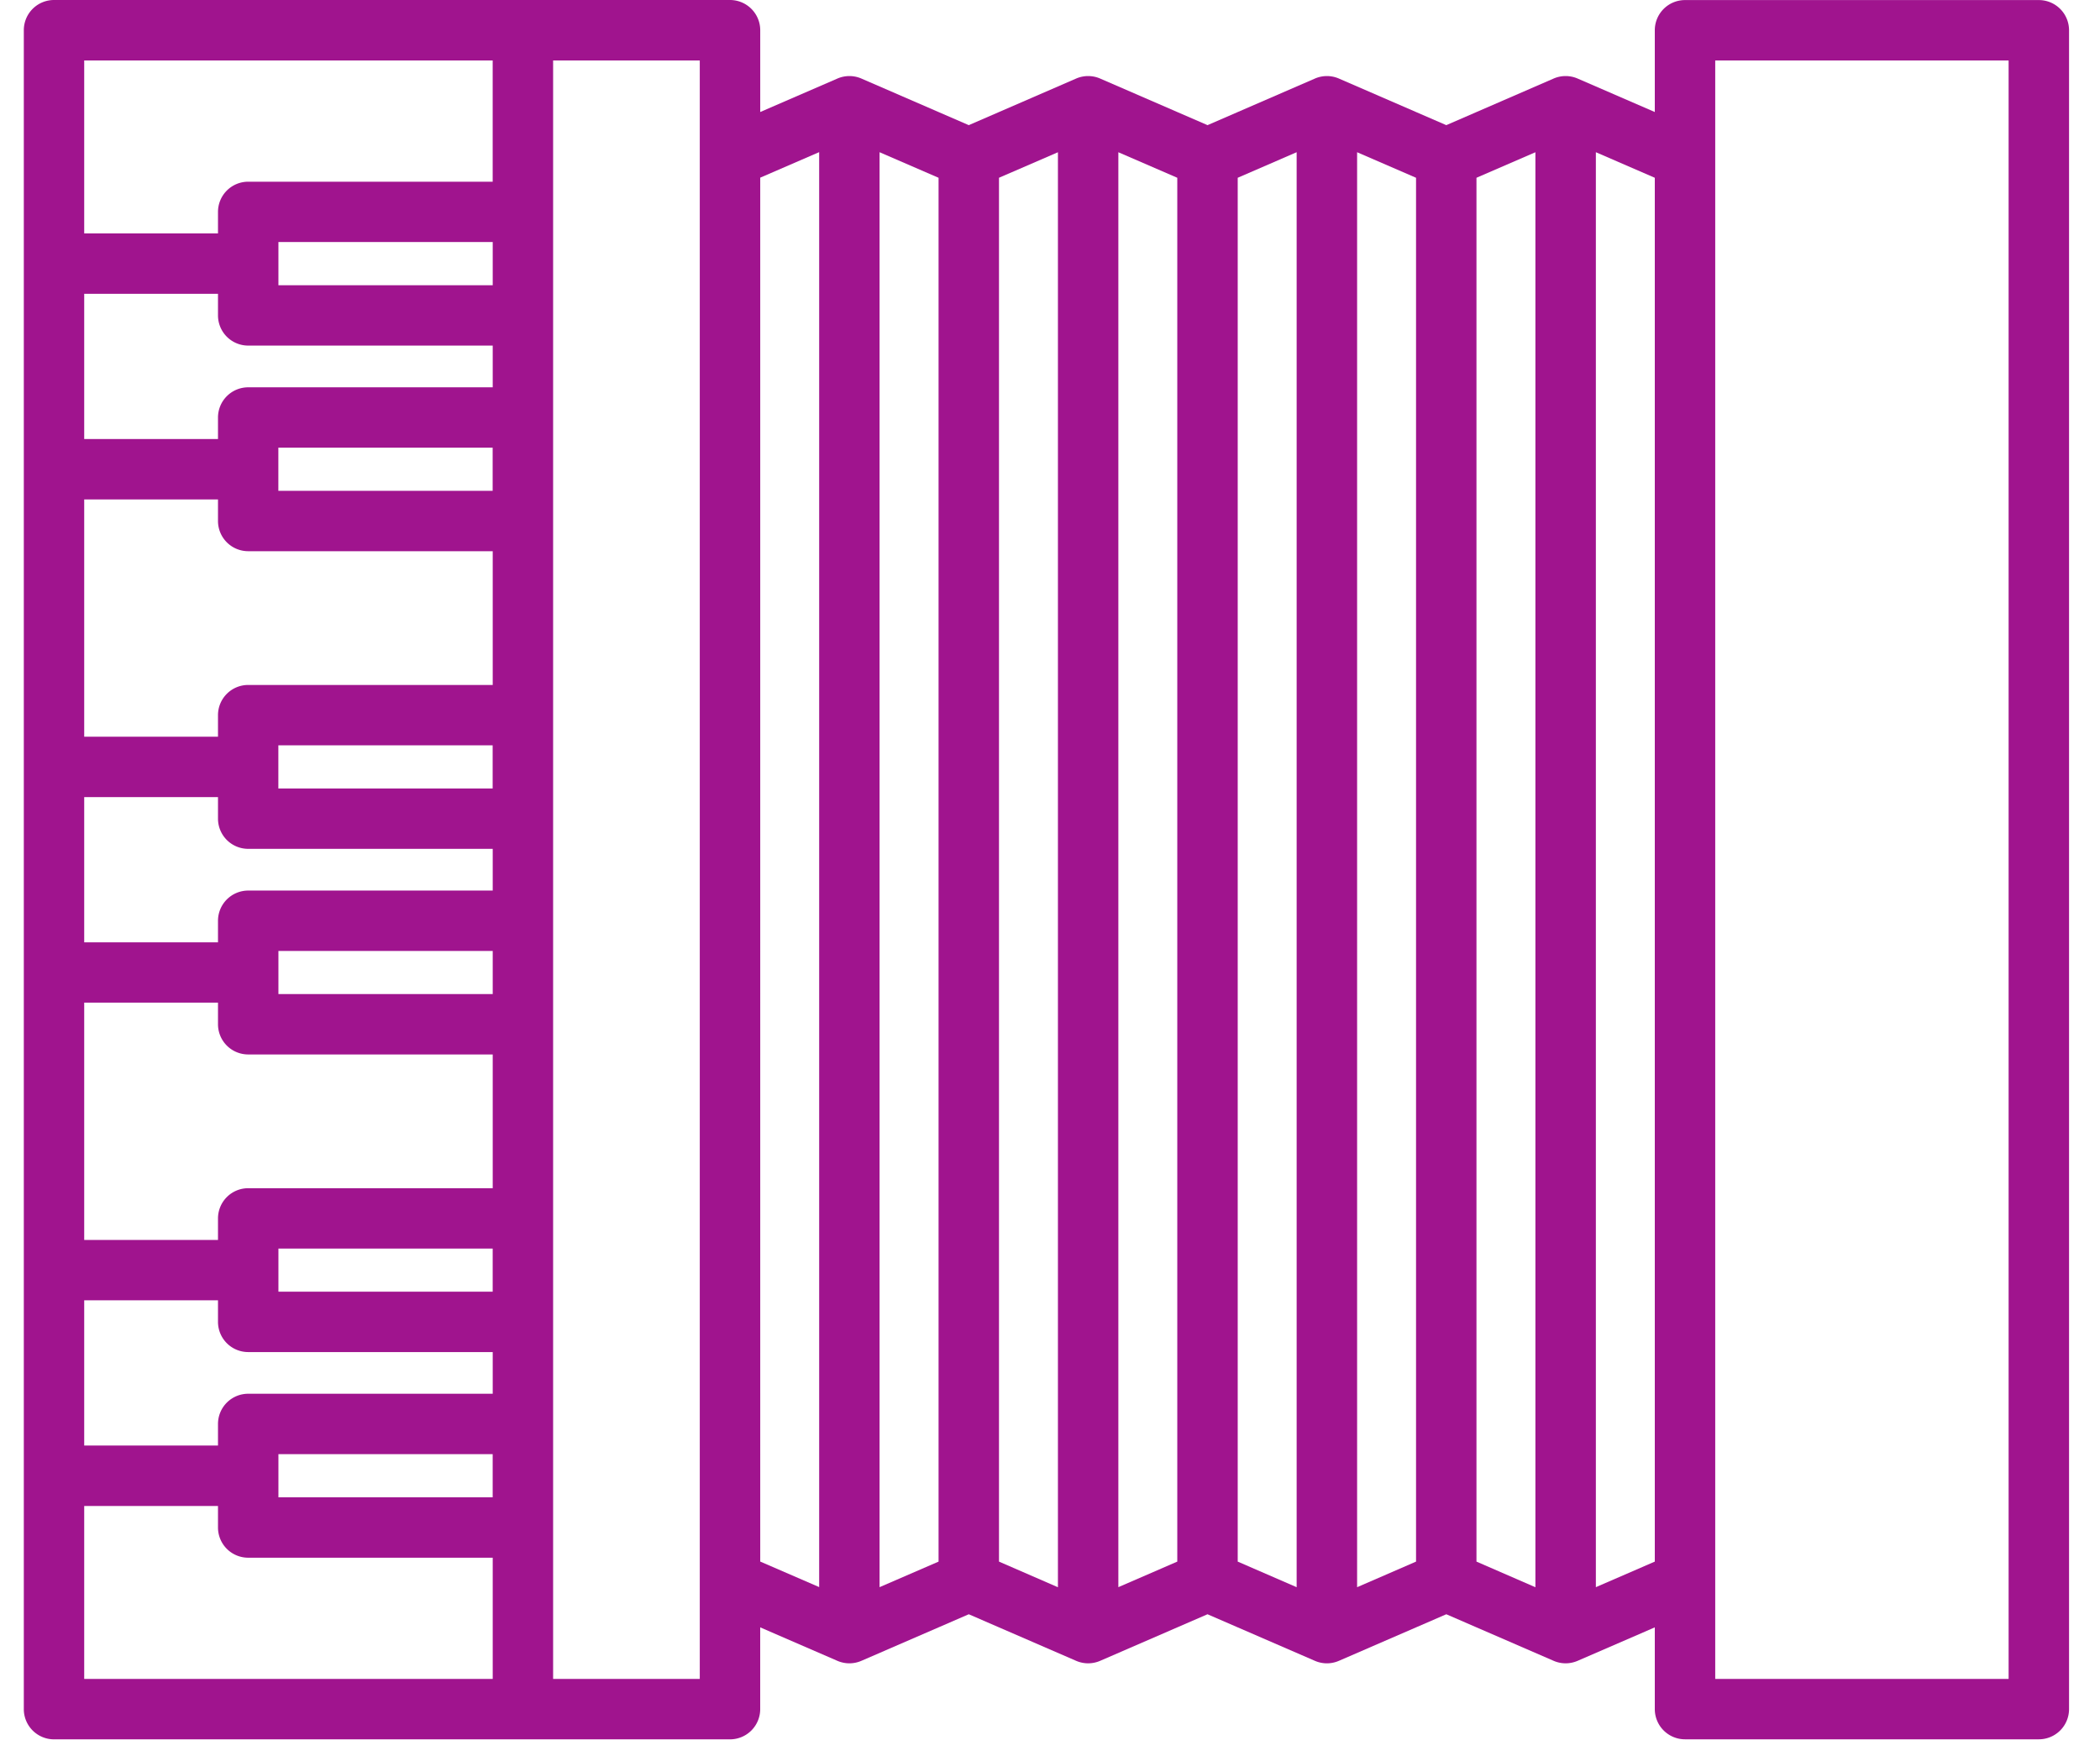 <svg width="62" height="52" fill="none" xmlns="http://www.w3.org/2000/svg"><path d="M60.194.002H49.748a.892.892 0 00-.892.892v2.414l-2.278-.988a.89.89 0 00-.71 0L42.7 3.696 39.53 2.32a.89.89 0 00-.709 0l-3.17 1.376-3.17-1.376a.89.89 0 00-.71 0l-3.169 1.376-3.17-1.376a.89.89 0 00-.709 0l-2.278.988V.892A.893.893 0 0021.553 0H1.595a.892.892 0 00-.892.892v49.584a.892.892 0 00.892.89h19.958a.892.892 0 00.891-.892v-2.415l2.278.988a.892.892 0 00.71 0l3.17-1.375 3.169 1.375a.892.892 0 00.71 0l3.169-1.375 3.17 1.375a.889.889 0 00.71 0l3.17-1.375 3.169 1.375a.89.89 0 00.709 0l2.278-.988v2.415a.892.892 0 00.892.891h10.446a.892.892 0 00.892-.891V.892a.892.892 0 00-.892-.89zM25.968 4.495l1.742.755v40.867l-1.742.755V4.495zm3.525.755l1.741-.754v42.378l-1.74-.757V5.25zm3.525-.754l1.74.754v40.867l-1.74.755V4.496zm3.524.754l1.74-.755v42.378l-1.74-.756V5.25zm3.524-.755l1.741.755v40.867l-1.74.756V4.495zm3.525.755l1.74-.754v42.378l-1.74-.757V5.25zM7.327 10.206h7.22v1.232h-7.22a.892.892 0 00-.891.891v.637h-3.95V8.677h3.95v.637a.892.892 0 00.891.892zm7.22 4.289H8.218V13.22h6.327v1.274zm-7.22 1.783h7.22v3.95h-7.22a.892.892 0 00-.891.891v.637h-3.95V14.75h3.95v.637a.892.892 0 00.891.891zm7.22 7.007H8.218V22.01h6.327v1.274zm-8.111.255v.636a.892.892 0 00.891.892h7.22V26.3h-7.22a.893.893 0 00-.891.892v.637h-3.95V23.54h3.95zm8.11 5.817H8.22v-1.274h6.327v1.274zm-8.11.254v.637a.892.892 0 00.891.892h7.22v3.95h-7.22a.892.892 0 00-.891.89v.638h-3.95V29.61h3.95zm1.783 7.262h6.327v1.273H8.22v-1.273zm6.327-28.45H8.22V7.148h6.327v1.273zM2.486 38.4h3.95v.637a.892.892 0 00.891.892h7.22v1.231h-7.22a.892.892 0 00-.891.892v.637h-3.95V38.4zm5.733 4.544h6.327v1.274H8.22v-1.274zm6.327-41.16v3.582H7.327a.892.892 0 00-.891.89v.637h-3.95V1.785h12.06zm-12.06 42.69h3.95v.637a.892.892 0 00.891.891h7.22v3.58H2.486v-5.108zm18.175 5.108H16.33V1.785h4.33v47.797zm1.783-44.335l1.741-.754V46.87l-1.74-.754V5.247zm26.412 40.87l-1.74.755V4.495l1.74.755v40.867zm10.446 3.465H50.64V1.785h8.662v47.797z" fill="#A0148E"/></svg>